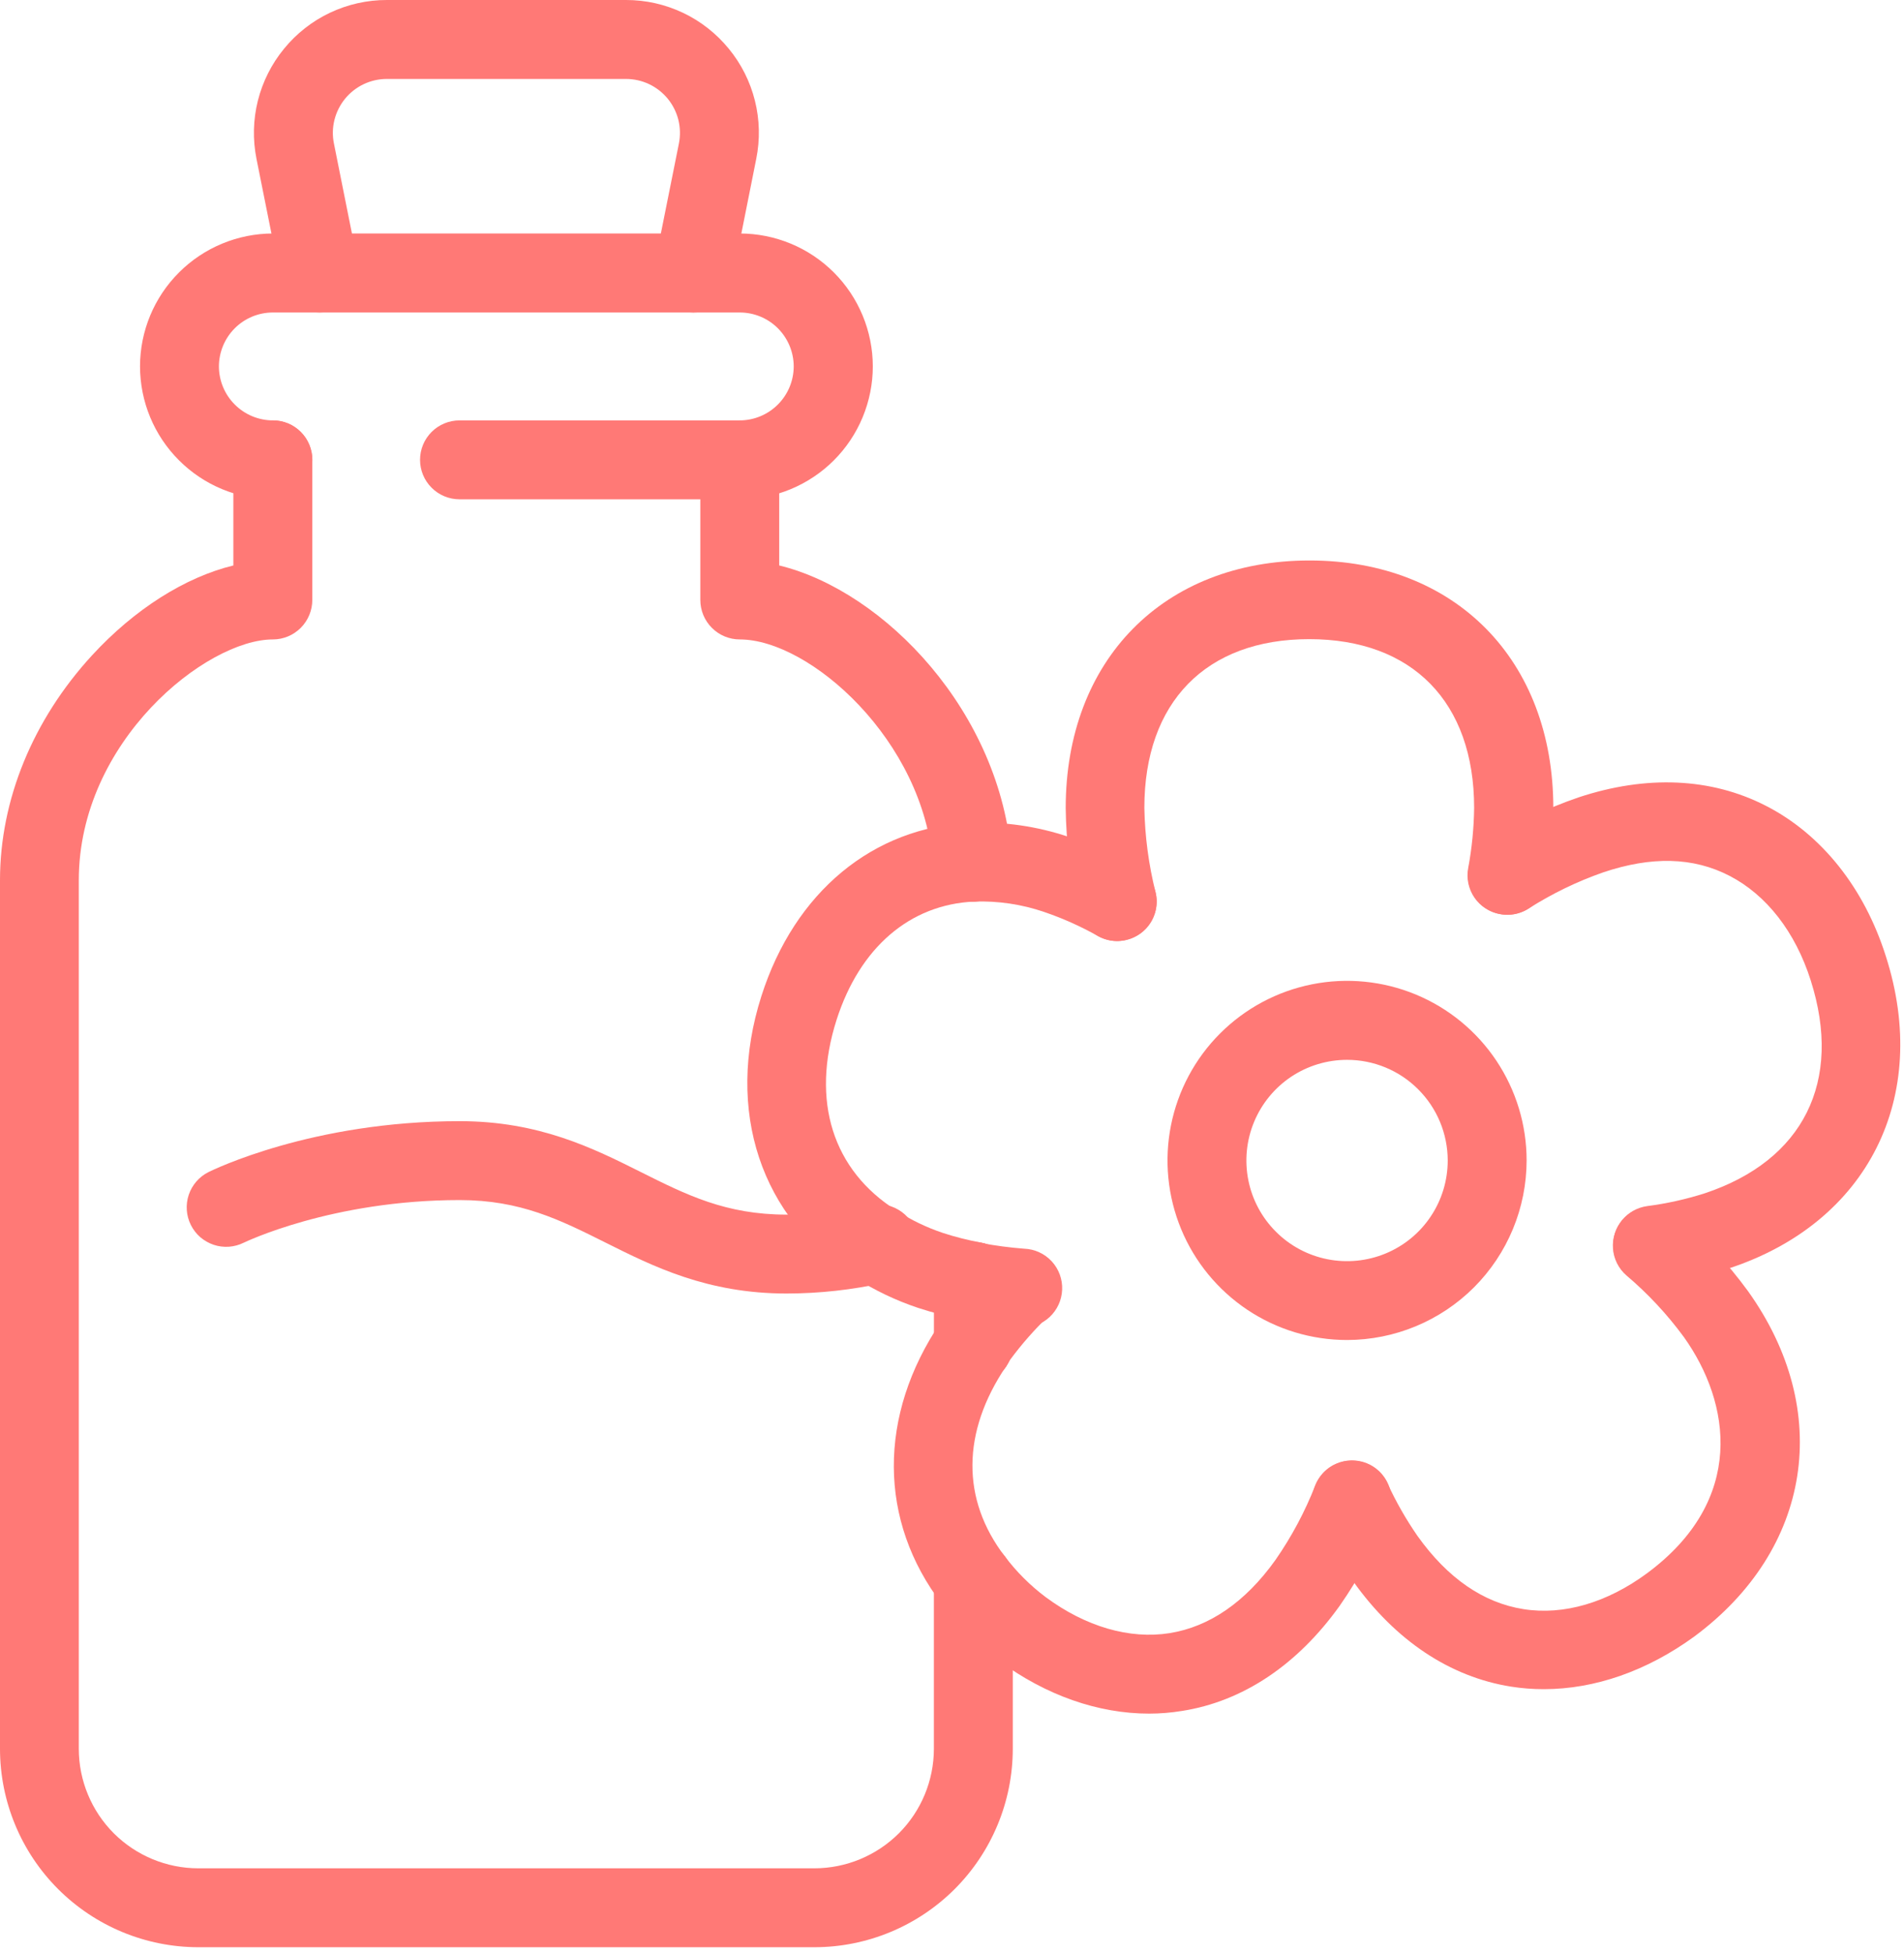 <svg width="39" height="40" viewBox="0 0 39 40" fill="none" xmlns="http://www.w3.org/2000/svg">
<path d="M15.152 10.226H9.412C9.198 10.226 8.992 10.141 8.841 9.989C8.689 9.838 8.604 9.632 8.604 9.418C8.604 9.203 8.689 8.998 8.841 8.846C8.992 8.695 9.198 8.61 9.412 8.61H15.152C15.445 8.609 15.726 8.493 15.933 8.285C16.141 8.078 16.257 7.797 16.258 7.504C16.257 7.211 16.14 6.93 15.933 6.723C15.726 6.516 15.445 6.4 15.152 6.4H5.59C5.297 6.4 5.016 6.516 4.809 6.723C4.602 6.93 4.485 7.211 4.484 7.504C4.485 7.797 4.601 8.078 4.809 8.285C5.016 8.493 5.297 8.609 5.59 8.61C5.804 8.61 6.01 8.695 6.161 8.846C6.313 8.998 6.398 9.203 6.398 9.418C6.398 9.632 6.313 9.838 6.161 9.989C6.01 10.141 5.804 10.226 5.59 10.226C4.868 10.225 4.176 9.938 3.666 9.427C3.155 8.917 2.869 8.225 2.868 7.503C2.869 6.781 3.156 6.09 3.667 5.58C4.177 5.07 4.869 4.783 5.59 4.782H15.152C15.874 4.782 16.567 5.068 17.078 5.578C17.589 6.088 17.877 6.781 17.878 7.503C17.878 7.86 17.807 8.215 17.67 8.545C17.533 8.876 17.332 9.176 17.079 9.429C16.826 9.682 16.525 9.882 16.195 10.019C15.864 10.156 15.51 10.226 15.152 10.226Z" fill="#FF7976"/>
<path d="M14.2 6.4C14.146 6.4 14.093 6.394 14.041 6.384C13.937 6.363 13.838 6.322 13.749 6.263C13.661 6.204 13.585 6.128 13.527 6.04C13.468 5.951 13.427 5.852 13.406 5.748C13.385 5.644 13.386 5.537 13.406 5.433L13.906 2.939C13.938 2.778 13.934 2.613 13.895 2.454C13.855 2.296 13.781 2.148 13.677 2.021C13.573 1.895 13.443 1.793 13.295 1.723C13.147 1.653 12.985 1.617 12.822 1.617H7.924C7.76 1.617 7.599 1.653 7.451 1.723C7.303 1.793 7.172 1.895 7.069 2.021C6.965 2.148 6.891 2.296 6.851 2.454C6.811 2.613 6.807 2.778 6.84 2.939L7.339 5.433C7.36 5.537 7.36 5.644 7.339 5.748C7.319 5.852 7.278 5.951 7.219 6.04C7.16 6.128 7.084 6.204 6.996 6.263C6.908 6.322 6.809 6.363 6.705 6.384C6.495 6.426 6.277 6.383 6.098 6.264C5.92 6.145 5.796 5.961 5.754 5.751L5.254 3.255C5.175 2.86 5.184 2.453 5.282 2.062C5.38 1.672 5.563 1.308 5.819 0.997C6.074 0.685 6.395 0.433 6.759 0.261C7.123 0.089 7.521 -0.001 7.924 2.39712e-06H12.822C13.225 -0.001 13.623 0.089 13.987 0.261C14.351 0.433 14.672 0.685 14.927 0.997C15.183 1.308 15.366 1.672 15.463 2.062C15.561 2.453 15.57 2.86 15.49 3.255L14.992 5.751C14.955 5.934 14.856 6.098 14.711 6.217C14.567 6.335 14.386 6.4 14.2 6.4Z" fill="#FF7976"/>
<path d="M16.112 26.492C14.487 26.492 13.38 25.938 12.403 25.449C11.469 24.982 10.661 24.578 9.416 24.578C6.794 24.578 5.011 25.443 4.993 25.451C4.898 25.498 4.795 25.526 4.689 25.534C4.583 25.541 4.477 25.528 4.376 25.494C4.276 25.46 4.183 25.407 4.102 25.338C4.022 25.268 3.957 25.183 3.909 25.088C3.814 24.897 3.798 24.675 3.866 24.471C3.934 24.268 4.08 24.1 4.272 24.004C4.358 23.963 6.39 22.962 9.416 22.962C11.042 22.962 12.149 23.515 13.126 24.004C14.061 24.472 14.868 24.876 16.112 24.876C16.668 24.877 17.223 24.816 17.766 24.697C17.872 24.666 17.984 24.657 18.093 24.67C18.203 24.684 18.309 24.72 18.404 24.777C18.499 24.833 18.582 24.908 18.647 24.998C18.712 25.087 18.758 25.189 18.782 25.297C18.806 25.405 18.807 25.517 18.786 25.626C18.765 25.734 18.722 25.837 18.66 25.929C18.597 26.02 18.516 26.098 18.423 26.156C18.329 26.215 18.224 26.254 18.115 26.271C17.457 26.417 16.786 26.491 16.112 26.492Z" fill="#FF7976"/>
<path d="M16.684 39.88H4.061C2.984 39.879 1.952 39.451 1.19 38.689C0.429 37.928 0.001 36.895 -0 35.818V18.028C-0 16.379 0.673 14.743 1.885 13.422C2.76 12.471 3.797 11.82 4.78 11.581V9.418C4.78 9.204 4.866 8.998 5.017 8.847C5.169 8.695 5.374 8.61 5.589 8.61C5.803 8.61 6.008 8.695 6.16 8.847C6.311 8.998 6.397 9.204 6.397 9.418V12.288C6.397 12.502 6.311 12.708 6.16 12.859C6.008 13.011 5.803 13.096 5.589 13.096C4.228 13.096 1.614 15.178 1.614 18.028V35.818C1.615 36.467 1.873 37.088 2.331 37.547C2.79 38.005 3.412 38.263 4.06 38.264H16.683C17.331 38.263 17.953 38.005 18.412 37.547C18.87 37.088 19.128 36.467 19.129 35.818V32.365C19.129 32.151 19.214 31.945 19.365 31.794C19.517 31.642 19.723 31.557 19.937 31.557C20.151 31.557 20.357 31.642 20.508 31.794C20.66 31.945 20.745 32.151 20.745 32.365V35.818C20.744 36.895 20.316 37.927 19.555 38.689C18.793 39.45 17.761 39.879 16.684 39.88Z" fill="#FF7976"/>
<path d="M19.938 28.34C19.724 28.34 19.518 28.254 19.367 28.103C19.215 27.951 19.13 27.746 19.13 27.532V26.243C19.13 26.028 19.215 25.823 19.367 25.671C19.518 25.52 19.724 25.435 19.938 25.435C20.152 25.435 20.358 25.52 20.509 25.671C20.661 25.823 20.746 26.028 20.746 26.243V27.532C20.746 27.746 20.661 27.951 20.509 28.103C20.358 28.254 20.152 28.34 19.938 28.34Z" fill="#FF7976"/>
<path d="M19.918 18.465C19.713 18.466 19.516 18.389 19.366 18.249C19.216 18.11 19.124 17.918 19.11 17.714C18.93 15.165 16.586 13.096 15.153 13.096C14.939 13.096 14.733 13.011 14.582 12.859C14.43 12.708 14.345 12.502 14.345 12.288V9.418C14.345 9.204 14.43 8.998 14.582 8.847C14.733 8.695 14.939 8.61 15.153 8.61C15.368 8.61 15.573 8.695 15.725 8.847C15.876 8.998 15.961 9.204 15.961 9.418V11.581C18.116 12.105 20.509 14.592 20.722 17.601C20.73 17.707 20.716 17.813 20.683 17.914C20.649 18.015 20.596 18.108 20.526 18.188C20.456 18.268 20.372 18.334 20.276 18.381C20.181 18.428 20.078 18.457 19.972 18.464L19.918 18.465Z" fill="#FF7976"/>
<path d="M22.884 19.273C22.702 19.273 22.525 19.211 22.383 19.098C22.241 18.985 22.14 18.828 22.099 18.651C21.927 17.963 21.837 17.258 21.829 16.55C21.829 13.517 23.836 11.479 26.823 11.479C29.81 11.479 31.817 13.517 31.817 16.55C31.812 17.06 31.763 17.568 31.67 18.069C31.651 18.174 31.612 18.274 31.554 18.364C31.497 18.454 31.422 18.531 31.334 18.592C31.247 18.653 31.148 18.695 31.044 18.718C30.939 18.74 30.832 18.742 30.727 18.722C30.622 18.704 30.522 18.665 30.432 18.607C30.342 18.55 30.264 18.475 30.203 18.387C30.143 18.3 30.1 18.201 30.077 18.097C30.055 17.992 30.053 17.884 30.073 17.78C30.149 17.372 30.19 16.959 30.195 16.545C30.195 14.382 28.932 13.09 26.817 13.09C24.703 13.09 23.44 14.382 23.44 16.545C23.451 17.129 23.528 17.71 23.67 18.276C23.72 18.485 23.684 18.704 23.572 18.887C23.459 19.069 23.279 19.199 23.071 19.249C23.01 19.264 22.947 19.272 22.884 19.273Z" fill="#FF7976"/>
<path d="M22.883 19.273C22.748 19.273 22.614 19.239 22.495 19.174C22.142 18.974 21.77 18.808 21.386 18.677C20.925 18.519 20.44 18.448 19.954 18.465C19.848 18.47 19.742 18.454 19.642 18.417C19.543 18.381 19.451 18.326 19.373 18.254C19.294 18.182 19.231 18.096 19.186 18C19.141 17.904 19.116 17.799 19.111 17.693C19.106 17.587 19.123 17.482 19.159 17.382C19.195 17.282 19.251 17.19 19.322 17.112C19.394 17.034 19.48 16.97 19.577 16.925C19.673 16.881 19.777 16.855 19.883 16.85C20.565 16.824 21.247 16.923 21.893 17.141C22.37 17.305 22.832 17.51 23.273 17.755C23.366 17.806 23.448 17.875 23.515 17.958C23.581 18.041 23.631 18.136 23.66 18.238C23.69 18.34 23.7 18.447 23.688 18.552C23.677 18.658 23.644 18.76 23.593 18.853C23.523 18.98 23.421 19.087 23.296 19.16C23.171 19.234 23.029 19.273 22.883 19.273Z" fill="#FF7976"/>
<path d="M17.938 26.29C17.786 26.29 17.637 26.247 17.508 26.166C15.581 24.954 14.847 22.745 15.596 20.4C16.277 18.266 17.886 16.939 19.883 16.85C19.989 16.846 20.095 16.862 20.195 16.898C20.294 16.934 20.386 16.99 20.464 17.062C20.543 17.133 20.606 17.22 20.651 17.316C20.696 17.412 20.721 17.516 20.726 17.622C20.73 17.728 20.714 17.834 20.678 17.934C20.642 18.034 20.586 18.125 20.515 18.203C20.443 18.282 20.357 18.345 20.26 18.39C20.164 18.435 20.06 18.46 19.954 18.465C18.636 18.523 17.609 19.408 17.135 20.889C16.606 22.547 17.056 23.971 18.368 24.795C18.516 24.888 18.63 25.027 18.693 25.191C18.755 25.355 18.763 25.534 18.714 25.703C18.666 25.871 18.564 26.019 18.424 26.125C18.284 26.23 18.113 26.287 17.938 26.287V26.29Z" fill="#FF7976"/>
<path d="M20.917 27.18H20.853C20.496 27.154 20.141 27.109 19.789 27.046C19.684 27.026 19.585 26.986 19.496 26.928C19.407 26.869 19.331 26.794 19.271 26.707C19.15 26.529 19.105 26.312 19.144 26.101C19.184 25.89 19.306 25.704 19.483 25.583C19.66 25.462 19.878 25.417 20.089 25.456C20.384 25.512 20.681 25.551 20.979 25.574C21.194 25.582 21.396 25.675 21.542 25.832C21.687 25.989 21.765 26.198 21.756 26.413C21.748 26.627 21.655 26.829 21.498 26.975C21.34 27.121 21.132 27.198 20.917 27.19V27.18Z" fill="#FF7976"/>
<path d="M19.939 27.051C19.889 27.051 19.838 27.046 19.788 27.037C19.453 26.975 19.123 26.89 18.799 26.784C18.345 26.632 17.911 26.424 17.508 26.166C17.332 26.05 17.208 25.869 17.163 25.663C17.119 25.456 17.156 25.24 17.269 25.061C17.381 24.883 17.559 24.755 17.764 24.706C17.97 24.656 18.186 24.689 18.368 24.797C18.662 24.986 18.979 25.139 19.31 25.25C19.566 25.334 19.828 25.4 20.093 25.448C20.291 25.485 20.469 25.594 20.59 25.755C20.712 25.916 20.769 26.117 20.75 26.318C20.732 26.518 20.639 26.705 20.489 26.841C20.34 26.976 20.145 27.051 19.943 27.051H19.939Z" fill="#FF7976"/>
<path d="M23.539 35.096C22.493 35.096 21.421 34.722 20.458 34.01C20.019 33.681 19.628 33.293 19.297 32.857C19.167 32.686 19.109 32.471 19.137 32.259C19.166 32.046 19.277 31.854 19.447 31.723C19.617 31.593 19.832 31.536 20.045 31.564C20.257 31.592 20.45 31.703 20.581 31.873C20.819 32.19 21.102 32.472 21.419 32.71C22.237 33.316 23.138 33.577 23.954 33.448C24.77 33.319 25.51 32.812 26.126 31.948C26.457 31.471 26.731 30.958 26.942 30.418C26.982 30.319 27.041 30.229 27.115 30.152C27.189 30.076 27.278 30.015 27.376 29.974C27.474 29.932 27.579 29.91 27.686 29.909C27.793 29.908 27.898 29.928 27.997 29.968C28.096 30.008 28.185 30.067 28.261 30.142C28.337 30.217 28.397 30.306 28.438 30.404C28.48 30.503 28.501 30.608 28.501 30.715C28.502 30.821 28.481 30.927 28.44 31.025C28.181 31.682 27.846 32.307 27.442 32.886C26.576 34.098 25.458 34.846 24.21 35.041C23.988 35.077 23.764 35.096 23.539 35.096Z" fill="#FF7976"/>
<path d="M19.939 33.173C19.815 33.173 19.693 33.145 19.581 33.09C19.47 33.035 19.373 32.955 19.297 32.857C17.988 31.148 17.979 28.988 19.269 27.079C19.327 26.989 19.403 26.912 19.492 26.852C19.581 26.792 19.68 26.75 19.786 26.729C19.891 26.708 19.999 26.708 20.104 26.729C20.209 26.75 20.309 26.791 20.398 26.852C20.487 26.912 20.563 26.989 20.622 27.078C20.68 27.168 20.721 27.269 20.74 27.374C20.759 27.48 20.758 27.588 20.735 27.692C20.712 27.797 20.669 27.896 20.607 27.984C19.698 29.331 19.689 30.71 20.581 31.874C20.711 32.044 20.768 32.259 20.74 32.471C20.711 32.684 20.6 32.876 20.43 33.006C20.289 33.115 20.117 33.174 19.939 33.173Z" fill="#FF7976"/>
<path d="M19.938 28.34C19.794 28.339 19.652 28.299 19.528 28.224C19.404 28.15 19.302 28.043 19.233 27.916C19.165 27.789 19.131 27.645 19.137 27.501C19.142 27.356 19.187 27.216 19.265 27.094C19.293 27.04 19.325 26.987 19.361 26.937C19.658 26.526 19.992 26.143 20.359 25.793C20.515 25.661 20.716 25.593 20.92 25.602C21.125 25.613 21.318 25.7 21.461 25.847C21.604 25.994 21.685 26.189 21.689 26.394C21.693 26.599 21.619 26.798 21.482 26.95C21.191 27.228 20.925 27.531 20.686 27.855C20.659 27.905 20.636 27.944 20.609 27.99C20.534 28.098 20.434 28.187 20.317 28.248C20.2 28.309 20.07 28.341 19.938 28.34Z" fill="#FF7976"/>
<path d="M31.624 34.595C31.399 34.596 31.173 34.578 30.951 34.543C29.701 34.345 28.582 33.6 27.718 32.388C27.427 31.971 27.173 31.53 26.959 31.07C26.867 30.876 26.856 30.654 26.929 30.452C27.001 30.25 27.15 30.085 27.344 29.994C27.538 29.902 27.76 29.891 27.962 29.963C28.164 30.036 28.328 30.185 28.42 30.379C28.593 30.755 28.799 31.116 29.034 31.456C29.651 32.321 30.381 32.826 31.206 32.956C32.032 33.087 32.924 32.822 33.741 32.218C35.761 30.72 35.457 28.737 34.49 27.382C34.149 26.918 33.755 26.495 33.316 26.123C33.235 26.053 33.17 25.969 33.122 25.874C33.075 25.779 33.046 25.676 33.039 25.57C33.031 25.464 33.044 25.358 33.078 25.257C33.111 25.156 33.165 25.063 33.234 24.983C33.304 24.903 33.388 24.837 33.483 24.79C33.578 24.742 33.681 24.714 33.787 24.706C33.893 24.699 33.999 24.712 34.1 24.745C34.201 24.779 34.294 24.832 34.374 24.901C34.91 25.358 35.391 25.876 35.806 26.445C37.556 28.895 37.109 31.736 34.703 33.518C33.737 34.221 32.669 34.595 31.624 34.595Z" fill="#FF7976"/>
<path d="M33.845 26.31C33.641 26.309 33.445 26.23 33.296 26.091C33.148 25.951 33.057 25.76 33.044 25.557C33.03 25.353 33.093 25.152 33.222 24.993C33.35 24.835 33.534 24.731 33.736 24.702C34.138 24.65 34.534 24.562 34.92 24.439C36.94 23.766 37.748 22.15 37.09 20.081C36.773 19.083 36.183 18.331 35.431 17.94C34.68 17.549 33.823 17.536 32.84 17.866C32.301 18.054 31.785 18.305 31.303 18.612C31.122 18.725 30.903 18.762 30.694 18.714C30.486 18.666 30.305 18.537 30.191 18.356C30.135 18.266 30.097 18.166 30.079 18.061C30.061 17.957 30.065 17.85 30.088 17.746C30.112 17.643 30.156 17.545 30.218 17.459C30.279 17.372 30.357 17.299 30.447 17.242C31.037 16.864 31.67 16.558 32.333 16.331C33.721 15.871 35.046 15.927 36.165 16.5C37.305 17.081 38.185 18.178 38.63 19.59C39.55 22.47 38.262 25.036 35.427 25.973C34.948 26.128 34.456 26.238 33.957 26.303C33.92 26.308 33.882 26.31 33.845 26.31Z" fill="#FF7976"/>
<path d="M27.592 27.444C26.865 27.444 26.154 27.229 25.549 26.825C24.944 26.42 24.472 25.846 24.194 25.174C23.916 24.502 23.843 23.762 23.985 23.049C24.127 22.335 24.477 21.68 24.991 21.166C25.506 20.651 26.161 20.301 26.875 20.159C27.588 20.017 28.328 20.09 29 20.368C29.672 20.647 30.246 21.118 30.65 21.723C31.054 22.328 31.27 23.039 31.27 23.766C31.269 24.741 30.881 25.676 30.192 26.366C29.502 27.055 28.567 27.443 27.592 27.444ZM27.592 21.706C27.184 21.706 26.785 21.827 26.446 22.053C26.107 22.28 25.843 22.602 25.687 22.979C25.531 23.356 25.49 23.77 25.57 24.171C25.649 24.57 25.846 24.938 26.135 25.226C26.423 25.515 26.791 25.711 27.191 25.79C27.591 25.869 28.005 25.828 28.382 25.672C28.759 25.516 29.081 25.252 29.307 24.912C29.534 24.573 29.654 24.174 29.654 23.766C29.653 23.22 29.436 22.696 29.049 22.31C28.663 21.923 28.139 21.706 27.592 21.706Z" fill="#FF7976"/>
</svg>

